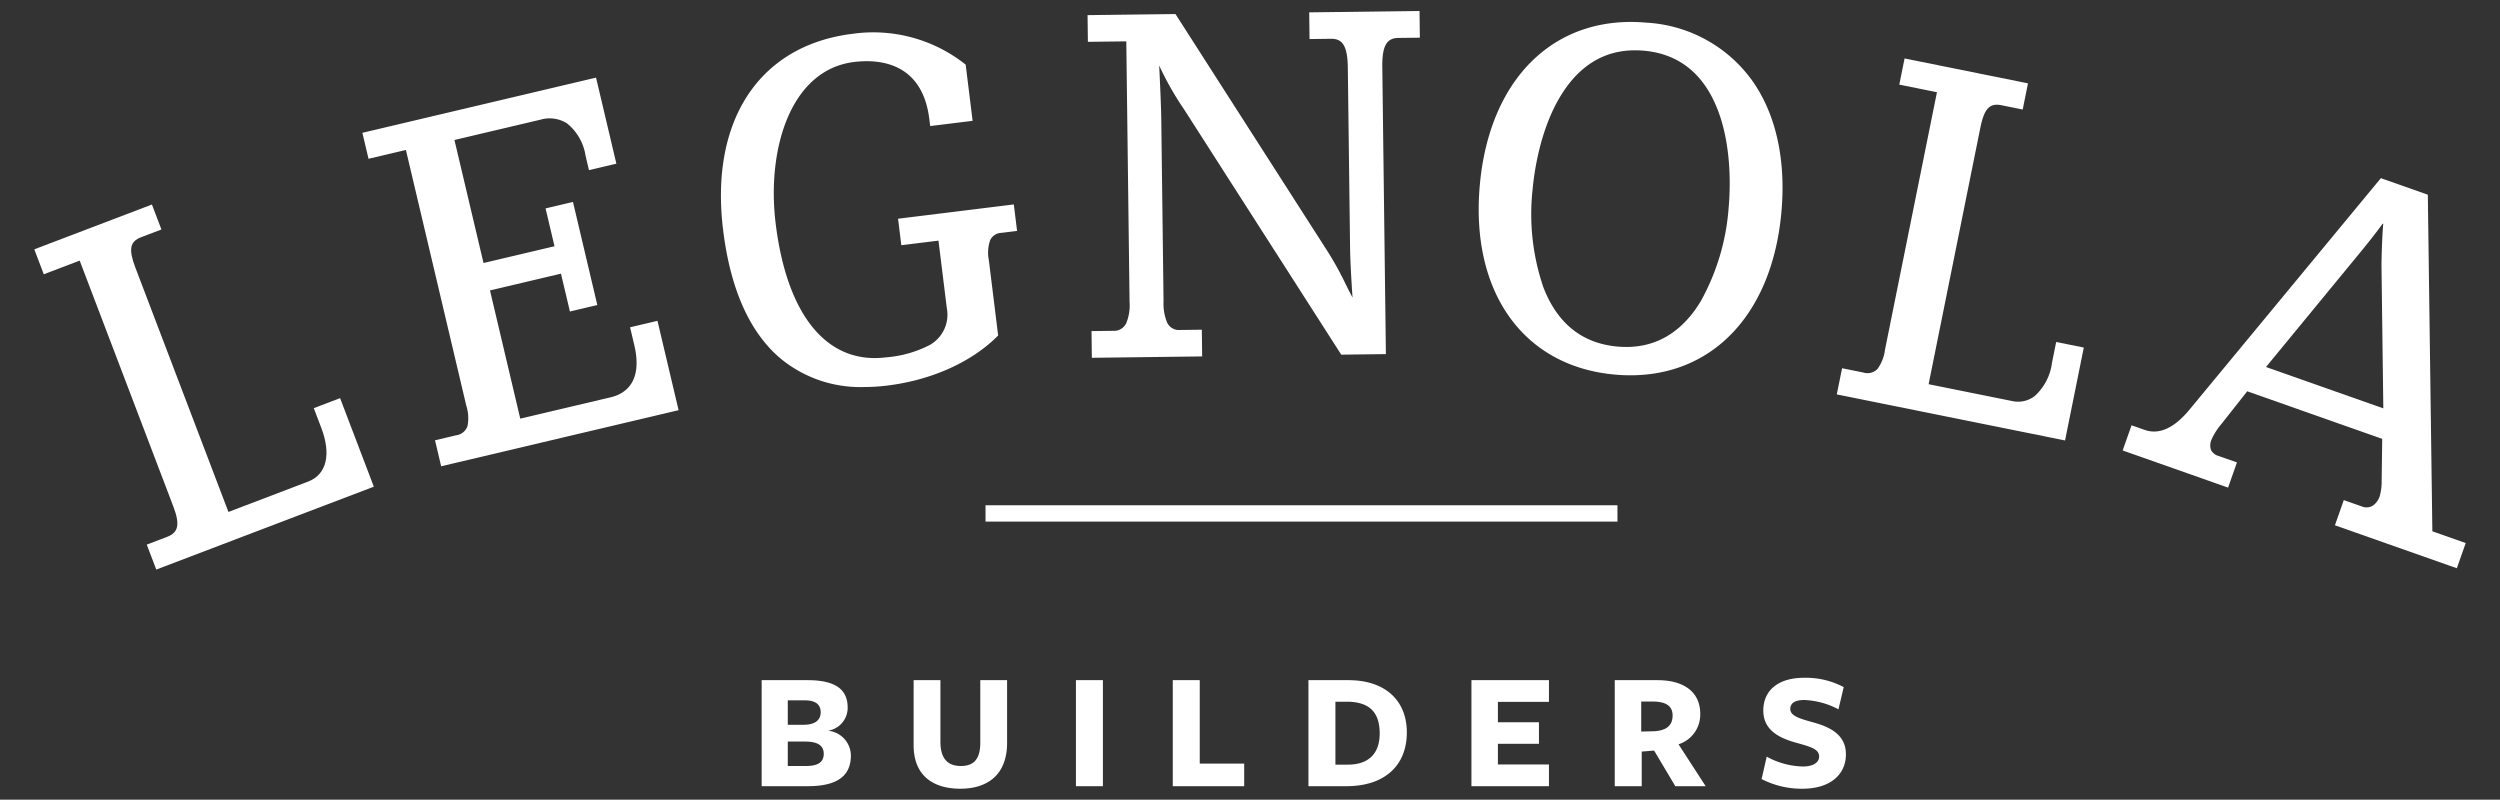 <svg id="Layer_1" data-name="Layer 1" xmlns="http://www.w3.org/2000/svg" width="417.398" height="133.517" viewBox="0 0 313.048 100.136"><rect x="0" y="0" width="313.048" height="100.136" fill="#333333" stroke="none"/><defs><style>.cls-1{fill:#fff}</style></defs><path class="cls-1" d="M106.547 94.578c0 2.125-1.125 3.866-5.373 3.866h-5.799V85.169h5.756c3.951 0 5.013 1.508 5.013 3.462a2.901 2.901 0 0 1-2.464 2.868 3.155 3.155 0 0 1 2.867 3.079zm-5.734-6.881h-2.167v3.058h1.997c1.402 0 2.124-.574 2.124-1.572 0-.976-.68-1.486-1.954-1.486zm0 5.161h-2.167v3.059h2.273c1.53 0 2.23-.49 2.23-1.53 0-1.126-.913-1.529-2.336-1.529zm19.432 5.904c-3.462 0-5.841-1.699-5.841-5.437v-8.156h3.355v7.71c0 1.997.808 3.038 2.57 3.038 1.593 0 2.422-.85 2.422-2.91v-7.838h3.356v7.859c0 3.845-2.294 5.734-5.862 5.734zm14.483-.318V85.169h3.377v13.275zm12.126 0V85.169h3.377v10.45h5.565v2.825zm21.747 0h-4.758V85.169h4.992c4.672 0 7.328 2.591 7.328 6.542 0 4.078-2.699 6.733-7.562 6.733zm.022-10.577h-1.403v7.88h1.572c2.443 0 3.972-1.253 3.972-3.908 0-2.74-1.38-3.972-4.141-3.972zm15.629 10.577V85.169h9.707v2.718h-6.393v2.55h5.14v2.697h-5.14v2.591h6.393v2.719zm21.323 0h-3.377V85.169h5.33c3.526 0 5.375 1.635 5.375 4.206a3.895 3.895 0 0 1-2.719 3.823l3.399 5.246h-3.802l-2.656-4.46-1.55.127zm1.636-6.882c1.444-.106 2.23-.701 2.23-1.975 0-1.168-.808-1.742-2.507-1.742h-1.423v3.76zm20.578 3.165c0-.892-.956-1.19-2.72-1.679-1.932-.53-4.27-1.422-4.27-4.078 0-2.463 1.807-4.098 5.099-4.098a10.1 10.1 0 0 1 4.97 1.168l-.658 2.782a9.865 9.865 0 0 0-4.29-1.168c-1.169 0-1.743.403-1.743 1.126 0 .87 1.21 1.21 2.805 1.656 2.039.553 4.162 1.488 4.162 4.015s-1.953 4.311-5.438 4.311a10.909 10.909 0 0 1-5.118-1.21l.637-2.804a9.868 9.868 0 0 0 4.546 1.232c1.19 0 2.018-.446 2.018-1.253zm-104.383-31.46h79.131v2.049h-79.131zM20.961 67.372c1.65-.629 1.693-1.883.87-4.044L10.065 32.44l-4.494 1.712-1.083-2.844 14.448-5.504 1.084 2.845-2.39.91c-1.65.628-1.635 1.86-.812 4.022l11.7 30.718 10.126-3.857c1.82-.693 3.313-2.76 1.731-6.913l-.888-2.332 3.015-1.148 4.117 10.808-26.964 10.27-1.083-2.844z"/><path class="cls-1" d="M19.568 71.319l-1.19-3.124 2.53-.964c1.45-.553 1.655-1.56.782-3.85L9.978 32.633l-4.494 1.711-1.19-3.124 14.73-5.61 1.19 3.124-2.53.964c-1.426.543-1.61 1.51-.726 3.829l11.648 30.577L38.59 60.3c2.298-.875 2.913-3.387 1.644-6.719l-.942-2.472 3.295-1.255 4.224 11.088-.14.053zm-.803-2.95l.977 2.563 26.683-10.164-4.01-10.527-2.735 1.042.835 2.191c1.98 5.199-.89 6.754-1.818 7.108L28.432 64.49 16.678 33.633c-.796-2.088-.923-3.522.9-4.215l2.249-.857-.977-2.564-14.17 5.397.977 2.564 4.494-1.712.053.14L21.97 63.274c.773 2.03.907 3.527-.957 4.238zm38.377-13.714c1.717-.405 1.925-1.642 1.394-3.893l-7.598-32.165-4.68 1.106-.7-2.962 28.967-6.842L77 20.383l-3.14.742-.391-1.66c-1.022-4.323-3.417-5.196-5.845-4.622l-10.9 2.575 3.709 15.697 9.18-2.17-1.118-4.738 3.14-.742 2.98 12.618-3.14.741-1.12-4.738-9.18 2.168 3.861 16.349 11.492-2.715c2.25-.531 4.061-2.397 3.04-6.721l-.49-2.074 3.139-.741 2.575 10.899-29.44 6.954-.7-2.962z"/><path class="cls-1" d="M55.242 58.385l-.769-3.254 2.634-.622a1.73 1.73 0 0 0 1.432-1.154 5.13 5.13 0 0 0-.15-2.56l-7.562-32.017-4.68 1.105-.769-3.253.146-.035 29.112-6.877 2.546 10.777-3.431.81-.427-1.804a6.44 6.44 0 0 0-2.332-4.058 4.096 4.096 0 0 0-3.332-.454l-10.754 2.54 3.639 15.405 8.89-2.1-1.12-4.738 3.432-.811 3.049 12.909-3.431.811-1.12-4.739-8.889 2.1 3.792 16.056 11.346-2.68c1.583-.374 4.068-1.72 2.929-6.54l-.524-2.22 3.43-.81 2.645 11.19-.146.034zm-.408-3.03l.63 2.67 29.148-6.886-2.505-10.607-2.847.673.455 1.927c1.199 5.075-1.46 6.502-3.152 6.902l-11.637 2.749-3.931-16.64 9.473-2.238 1.12 4.739 2.847-.672-2.911-12.326-2.848.673 1.12 4.738-9.474 2.239-.034-.146-3.743-15.844 11.045-2.61a4.383 4.383 0 0 1 3.568.497 6.718 6.718 0 0 1 2.457 4.238l.358 1.513 2.847-.672-2.407-10.193-28.674 6.773.63 2.67 4.68-1.105.035.146 7.598 32.164a5.309 5.309 0 0 1 .143 2.718 2.026 2.026 0 0 1-1.649 1.355zm51.923-50.972a18.327 18.327 0 0 1 14.022 3.788l.843 6.827-5.013.619-.09-.725c-.896-7.25-6.346-7.68-9.608-7.277-8.457 1.045-11.002 11.724-9.928 20.423 1.231 9.967 5.523 17.901 13.98 16.857 3.685-.456 8.337-1.521 7.74-6.354l-1.06-8.578-4.651.575-.373-3.02 14.196-1.754.373 3.02-1.813.224c-1.51.186-1.987 1.288-1.703 3.584l1.156 9.363c-3.055 3.076-7.973 5.462-13.712 6.171-10.27 1.269-18.514-3.908-20.416-19.312-1.663-13.471 4.338-22.983 16.057-24.43z"/><path class="cls-1" d="M108.202 48.462a15.689 15.689 0 0 1-10.528-3.625c-3.818-3.262-6.214-8.646-7.122-16.004-1.696-13.73 4.506-23.156 16.186-24.598a18.563 18.563 0 0 1 14.134 3.819l.048.038.008.061.862 6.975-5.312.656-.108-.873c-.88-7.125-6.294-7.534-9.44-7.147-7.953.982-10.949 10.933-9.798 20.256 1.426 11.537 6.465 17.638 13.813 16.726a14.403 14.403 0 0 0 5.418-1.515 4.352 4.352 0 0 0 2.192-4.671l-1.04-8.43-4.652.575-.41-3.318 14.494-1.79.41 3.318-1.961.242a1.61 1.61 0 0 0-1.408.916 4.79 4.79 0 0 0-.166 2.5l1.165 9.437-.051.05c-3.244 3.267-8.273 5.533-13.8 6.215a24.005 24.005 0 0 1-2.934.187zm-1.445-44.079l.018.15C95.28 5.952 89.177 15.25 90.85 28.795c.899 7.281 3.26 12.601 7.019 15.813 3.395 2.9 7.847 4.033 13.23 3.368 5.432-.67 10.374-2.884 13.573-6.076l-1.148-9.29a4.988 4.988 0 0 1 .192-2.665 1.907 1.907 0 0 1 1.642-1.087l1.664-.205-.336-2.723-13.898 1.717.336 2.722 4.65-.574 1.079 8.727a4.68 4.68 0 0 1-2.336 4.966 14.675 14.675 0 0 1-5.535 1.555c-7.545.938-12.699-5.26-14.147-16.987-1.17-9.47 1.91-19.584 10.058-20.59 3.26-.4 8.863.025 9.775 7.407l.071.576 4.716-.582-.817-6.617a18.267 18.267 0 0 0-13.862-3.718zm32.63 37.191c1.765-.022 2.234-1.489 2.205-3.802l-.41-32.746-4.809.06-.038-3.044 10.774-.135 18.813 29.35c1.364 1.992 2.555 4.717 3.365 6.168l.243-.003c-.145-1.886-.305-4.867-.322-6.327l-.285-22.643c-.029-2.313-.473-3.768-2.238-3.746l-2.556.032-.039-3.043 13.513-.17.038 3.044-2.557.032c-1.764.022-2.173 1.488-2.143 3.8l.448 35.79-5.357.068-19.62-30.618a36.956 36.956 0 0 1-3.175-5.622l-.244.003c.082 1.643.249 5.232.268 6.814l.287 22.887c.03 2.313.474 3.768 2.239 3.746l2.556-.032.038 3.043-13.512.17-.038-3.044z"/><path class="cls-1" d="M136.72 44.802l-.041-3.343 2.706-.035a1.686 1.686 0 0 0 1.644-.96 5.936 5.936 0 0 0 .413-2.69l-.408-32.596-4.809.06-.042-3.344 11.007-.137.045.07 18.812 29.35a39.572 39.572 0 0 1 2.48 4.452c.317.632.593 1.184.84 1.632-.135-1.807-.293-4.707-.31-6.164l-.284-22.643c-.032-2.584-.607-3.598-2.047-3.598h-.039l-2.707.034-.042-3.343 13.813-.174.042 3.344-2.707.033c-1.468.019-2.028 1.042-1.995 3.65l.45 35.94-5.59.07-.045-.07-19.62-30.618a38.034 38.034 0 0 1-3.134-5.522c.056 1.139.239 4.95.26 6.635l.286 22.886a6.225 6.225 0 0 0 .452 2.682 1.646 1.646 0 0 0 1.635.916l2.706-.034.042 3.344zm.262-3.047l.035 2.743 13.213-.165-.035-2.744-2.406.03a1.912 1.912 0 0 1-1.906-1.079 6.488 6.488 0 0 1-.485-2.815l-.287-22.886c-.022-1.788-.227-5.986-.268-6.81l-.008-.155.5-.007.04.092a37.224 37.224 0 0 0 3.163 5.598l19.577 30.552 5.123-.065-.447-35.64c-.025-2.038.235-3.927 2.292-3.953l2.407-.03-.035-2.744-13.211.166.034 2.743 2.406-.03h.041c2.02 0 2.323 1.871 2.35 3.895l.284 22.643c.018 1.5.184 4.532.322 6.317l.012.16-.492.007-.044-.078c-.263-.47-.556-1.057-.896-1.736a39.15 39.15 0 0 0-2.462-4.42L147.027 2.06l-10.54.132.034 2.743 4.809-.06.412 32.897a6.195 6.195 0 0 1-.445 2.83 1.984 1.984 0 0 1-1.908 1.123zm69.168-38.77c11.64 1.046 17.943 10.474 16.767 23.569s-9.12 21.242-20.7 20.201-17.942-10.473-16.766-23.568S194.51 1.94 206.15 2.985zm-.288 3.214c-10.003-.899-13.452 10.28-14.106 17.555-.659 7.335.748 18.89 10.75 19.788s13.447-10.22 14.106-17.555c.653-7.275-.747-18.89-10.75-19.788z"/><path class="cls-1" d="M204.16 46.994q-.96 0-1.956-.09c-11.47-1.03-18.105-10.345-16.903-23.73s9.385-21.362 20.863-20.338a17.526 17.526 0 0 1 13.299 7.33c2.943 4.21 4.189 9.881 3.603 16.401-1.133 12.611-8.468 20.427-18.905 20.427zm.055-43.947c-10.275 0-17.497 7.711-18.615 20.154-1.185 13.204 5.343 22.39 16.631 23.405 11.273 1.009 19.35-6.862 20.536-20.065.58-6.45-.648-12.053-3.55-16.203a17.232 17.232 0 0 0-13.08-7.203 21.388 21.388 0 0 0-1.922-.087zm-.57 40.698q-.566 0-1.152-.053c-4.511-.405-7.707-2.954-9.5-7.576a28.863 28.863 0 0 1-1.386-12.375c.192-2.139.924-7.58 3.568-11.908 2.593-4.244 6.19-6.19 10.7-5.784 4.508.406 7.703 2.962 9.497 7.6 1.83 4.728 1.582 10.213 1.39 12.352a28.888 28.888 0 0 1-3.57 11.93c-2.365 3.862-5.573 5.814-9.548 5.814zm1.09-37.447c-3.867 0-6.994 1.91-9.304 5.691-2.611 4.274-3.335 9.661-3.525 11.778a28.29 28.29 0 0 0 1.367 12.241c1.748 4.506 4.858 6.99 9.247 7.385 4.386.4 7.892-1.495 10.415-5.618a28.302 28.302 0 0 0 3.527-11.801c.19-2.118.438-7.548-1.369-12.217-1.75-4.522-4.86-7.015-9.245-7.409q-.565-.05-1.112-.05zm28.553 40.493c1.731.35 2.437-.689 2.894-2.956l6.537-32.405-4.714-.951.602-2.984 15.158 3.058-.602 2.984-2.506-.506c-1.73-.35-2.377.7-2.835 2.968l-6.501 32.226 10.622 2.143c1.91.386 4.275-.566 5.154-4.922l.494-2.447 3.163.638-2.288 11.338-28.287-5.706.603-2.984z"/><path class="cls-1" d="M258.584 55.152l-.147-.03-28.435-5.736.663-3.277 2.652.535a1.733 1.733 0 0 0 1.784-.45 5.126 5.126 0 0 0 .934-2.389l6.508-32.257-4.714-.952.66-3.277.147.03 15.306 3.088-.662 3.277-2.652-.536c-1.498-.3-2.167.418-2.658 2.851l-6.472 32.08 10.474 2.111a3.392 3.392 0 0 0 2.842-.653 6.789 6.789 0 0 0 2.136-4.151l.524-2.594 3.457.698-.03.147zm-28.228-6l27.993 5.646 2.229-11.043-2.87-.579-.463 2.3A7.077 7.077 0 0 1 255 49.803a3.706 3.706 0 0 1-3.086.712l-10.77-2.173.03-.147 6.5-32.225c.444-2.19 1.104-3.47 3.012-3.086l2.36.477.542-2.69-14.864-2.999-.542 2.69 4.714.951-.03.147-6.536 32.405a5.307 5.307 0 0 1-1.006 2.53 2.03 2.03 0 0 1-2.065.543l-2.36-.476zm38.138 4.818c1.78.628 3.717-.11 5.721-2.5l23.963-28.985 5.683 2.003.568 42.148 4.133 1.457-1.012 2.87-14.982-5.28 1.012-2.87 2.124.748a1.845 1.845 0 0 0 2.43-1.402 6.92 6.92 0 0 0 .246-1.979l.072-5.33-17.106-6.03-3.267 4.14a8.14 8.14 0 0 0-1.306 2.057 1.515 1.515 0 0 0 .963 2.21l2.182.77-1.012 2.87-12.916-4.552 1.012-2.87zm29.864-20.644c.003-1.29.086-3.906.228-5.405l-.288-.101c-.908 1.293-2.5 3.249-3.287 4.197l-11.52 14.01 15.097 5.32z"/><path class="cls-1" d="M307.642 71.154l-15.265-5.38 1.11-3.153 2.266.798a1.51 1.51 0 0 0 1.391-.118 2.295 2.295 0 0 0 .848-1.193 6.714 6.714 0 0 0 .237-1.932l.071-5.222-16.903-5.957-3.2 4.055a8.032 8.032 0 0 0-1.282 2.014 1.78 1.78 0 0 0-.067 1.243 1.446 1.446 0 0 0 .938.777l2.323.818-1.111 3.154-13.2-4.652 1.112-3.153 1.634.575c1.792.636 3.663-.194 5.556-2.455l24.03-29.064 5.88 2.073.002.105.566 42.042 4.176 1.472zM292.76 65.59l14.7 5.18.912-2.586-4.09-1.443-.002-.104-.567-42.043-5.485-1.933-23.896 28.904c-1.985 2.368-3.965 3.22-5.887 2.546l-1.35-.476-.913 2.587 12.633 4.453.912-2.587-2.04-.72a1.724 1.724 0 0 1-1.116-.947 2.055 2.055 0 0 1 .061-1.454 8.229 8.229 0 0 1 1.33-2.1l3.332-4.225.102.036 17.208 6.065v.107l-.073 5.331a6.975 6.975 0 0 1-.255 2.027 2.597 2.597 0 0 1-.967 1.345 1.818 1.818 0 0 1-1.654.149l-1.983-.698zm5.982-14.03l-15.502-5.463.135-.166 11.521-14.009c.519-.625 2.284-2.77 3.28-4.189l.065-.093.505.178-.01.117c-.142 1.498-.224 4.137-.227 5.39zm-14.998-5.604l14.693 5.178-.228-17.809c.002-1.225.082-3.777.217-5.302l-.069-.024c-1.013 1.426-2.72 3.502-3.23 4.114z"/></svg>